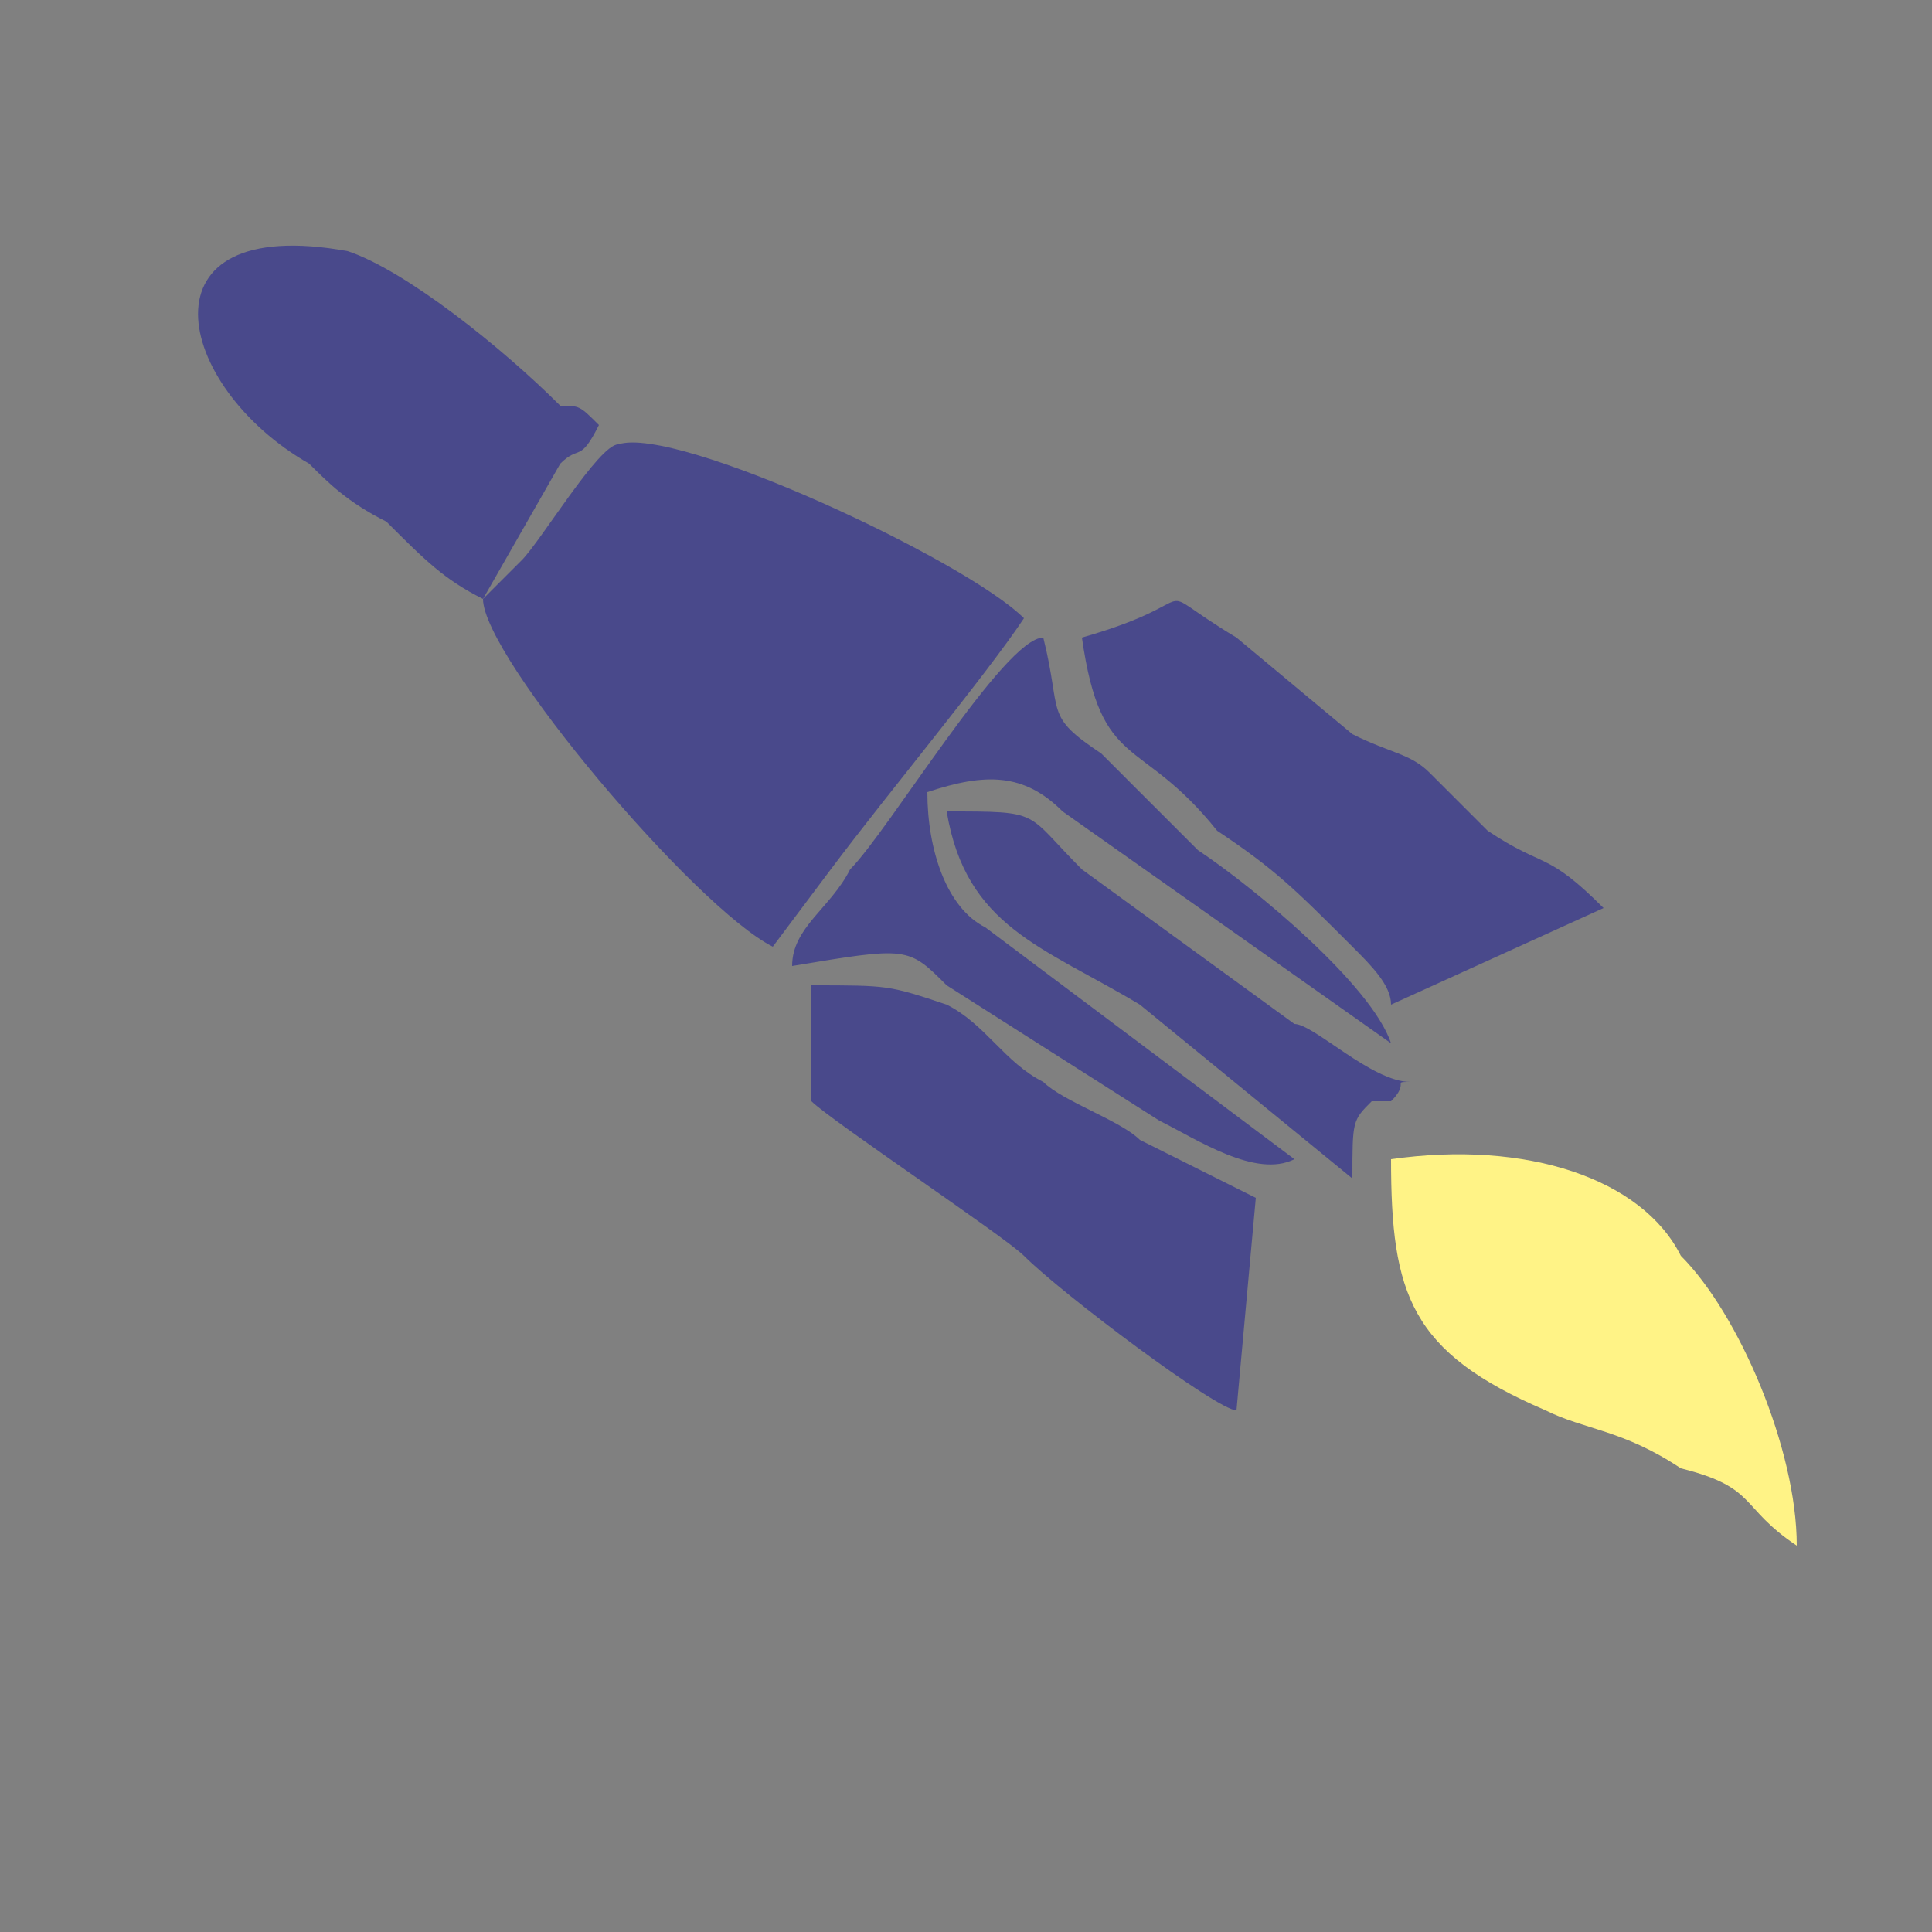 <?xml version="1.0" encoding="UTF-8"?>
<!DOCTYPE svg PUBLIC "-//W3C//DTD SVG 1.1//EN" "http://www.w3.org/Graphics/SVG/1.1/DTD/svg11.dtd">
<!-- Creator: CorelDRAW X7 -->
<svg xmlns="http://www.w3.org/2000/svg" xml:space="preserve" width="100px" height="100px" version="1.1" style="shape-rendering:geometricPrecision; text-rendering:geometricPrecision; image-rendering:optimizeQuality; fill-rule:evenodd; clip-rule:evenodd"
viewBox="0 0 100 100"
 xmlns:xlink="http://www.w3.org/1999/xlink">
 <rect x="0" y="0" width="100" height="100" fill="#808080" stroke="none"/>
 <defs>
  <style type="text/css">
   <![CDATA[
    .fil1 {fill:#FFF386}
    .fil0 {fill:#49498B}
   ]]>
  </style>
 </defs>
 <g id="Layer_x0020_1">
  <g id="_593249848">
   <path class="fil0" d="M40 49l3 -4c3,-4 8,-10 10,-13 -3,-3 -18,-10 -21,-9 -1,0 -4,5 -5,6 -1,1 -1,1 -2,2 0,3 11,16 15,18z"/>
   <path class="fil0" d="M64 73l1 -11c-2,-1 -4,-2 -6,-3 -1,-1 -4,-2 -5,-3 -2,-1 -3,-3 -5,-4 -3,-1 -3,-1 -7,-1l0 6c1,1 10,7 11,8 2,2 10,8 11,8z"/>
   <path class="fil0" d="M72 52l11 -5c-3,-3 -3,-2 -6,-4 -1,-1 -2,-2 -3,-3 -1,-1 -2,-1 -4,-2l-6 -5c-5,-3 -1,-2 -8,0 1,7 3,5 7,10 3,2 4,3 7,6 1,1 2,2 2,3z"/>
   <path class="fil0" d="M25 31l4 -7c1,-1 1,0 2,-2 -1,-1 -1,-1 -2,-1 -3,-3 -8,-7 -11,-8 -11,-2 -9,7 -2,11 1,1 2,2 4,3 2,2 3,3 5,4z"/>
   <path class="fil0" d="M67 60l-16 -12c-2,-1 -3,-4 -3,-7 3,-1 5,-1 7,1l17 12c-1,-3 -7,-8 -10,-10 -1,-1 -3,-3 -5,-5 -3,-2 -2,-2 -3,-6 -2,0 -8,10 -10,12 -1,2 -3,3 -3,5 6,-1 6,-1 8,1l11 7c2,1 5,3 7,2z"/>
   <path class="fil0" d="M70 61c0,-3 0,-3 1,-4 1,0 1,0 1,0 1,-1 0,-1 1,-1 -2,0 -5,-3 -6,-3l-11 -8c-3,-3 -2,-3 -7,-3 1,6 5,7 10,10l11 9z"/>
   <path class="fil1" d="M93 80c0,-5 -3,-12 -6,-15 -2,-4 -8,-6 -15,-5 0,7 1,10 8,13 2,1 4,1 7,3 4,1 3,2 6,4z"/>
  </g>
 </g>
</svg>
